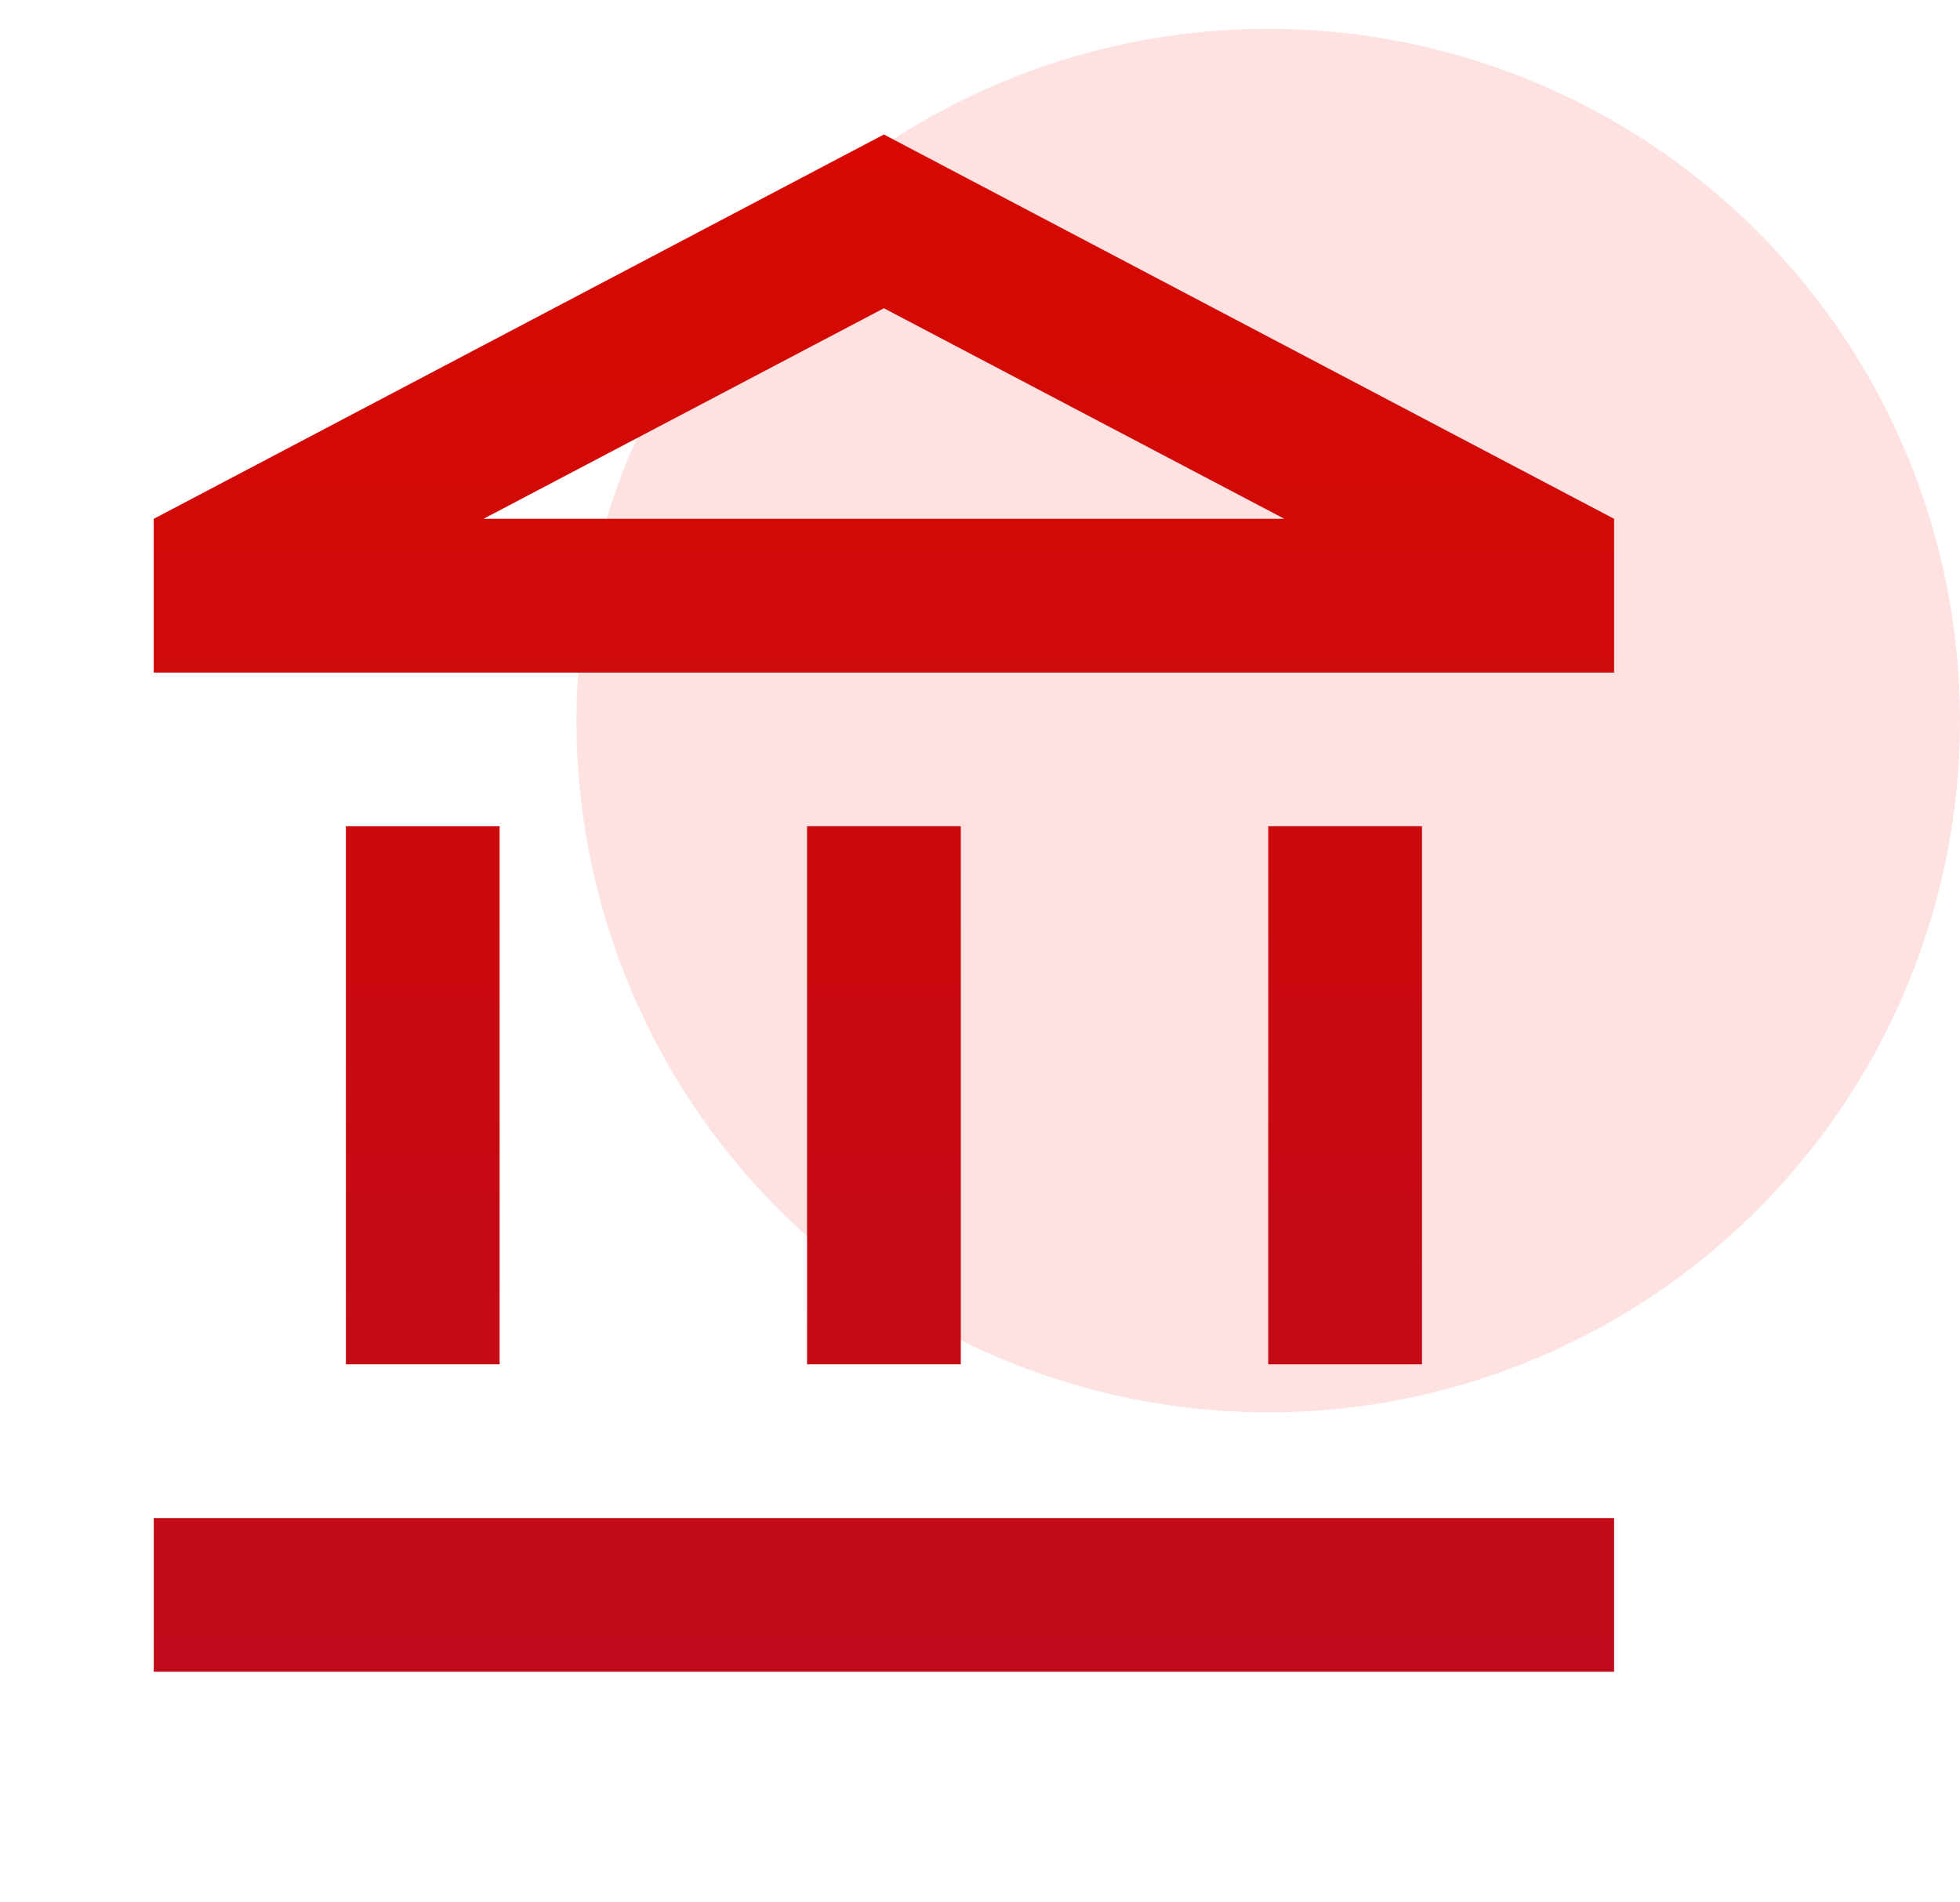 <svg width="34" height="33" viewBox="0 0 34 33" fill="none" xmlns="http://www.w3.org/2000/svg">
<circle cx="22" cy="12.5" r="12" fill="#FEE2E2"/>
<path d="M8.667 14.333H6V23.667H8.667V14.333ZM16.667 14.333H14V23.667H16.667V14.333ZM28 26.333H2.667V29H28V26.333ZM24.667 14.333H22V23.667H24.667V14.333ZM15.333 5.347L22.28 9H8.387L15.333 5.347ZM15.333 2.333L2.667 9V11.667H28V9L15.333 2.333Z" fill="url(#paint0_linear_671_5596)"/>
<defs>
<linearGradient id="paint0_linear_671_5596" x1="15.333" y1="2.333" x2="15.333" y2="29" gradientUnits="userSpaceOnUse">
<stop stop-color="#D70900"/>
<stop offset="1" stop-color="#BF0B1C"/>
</linearGradient>
</defs>
</svg>
